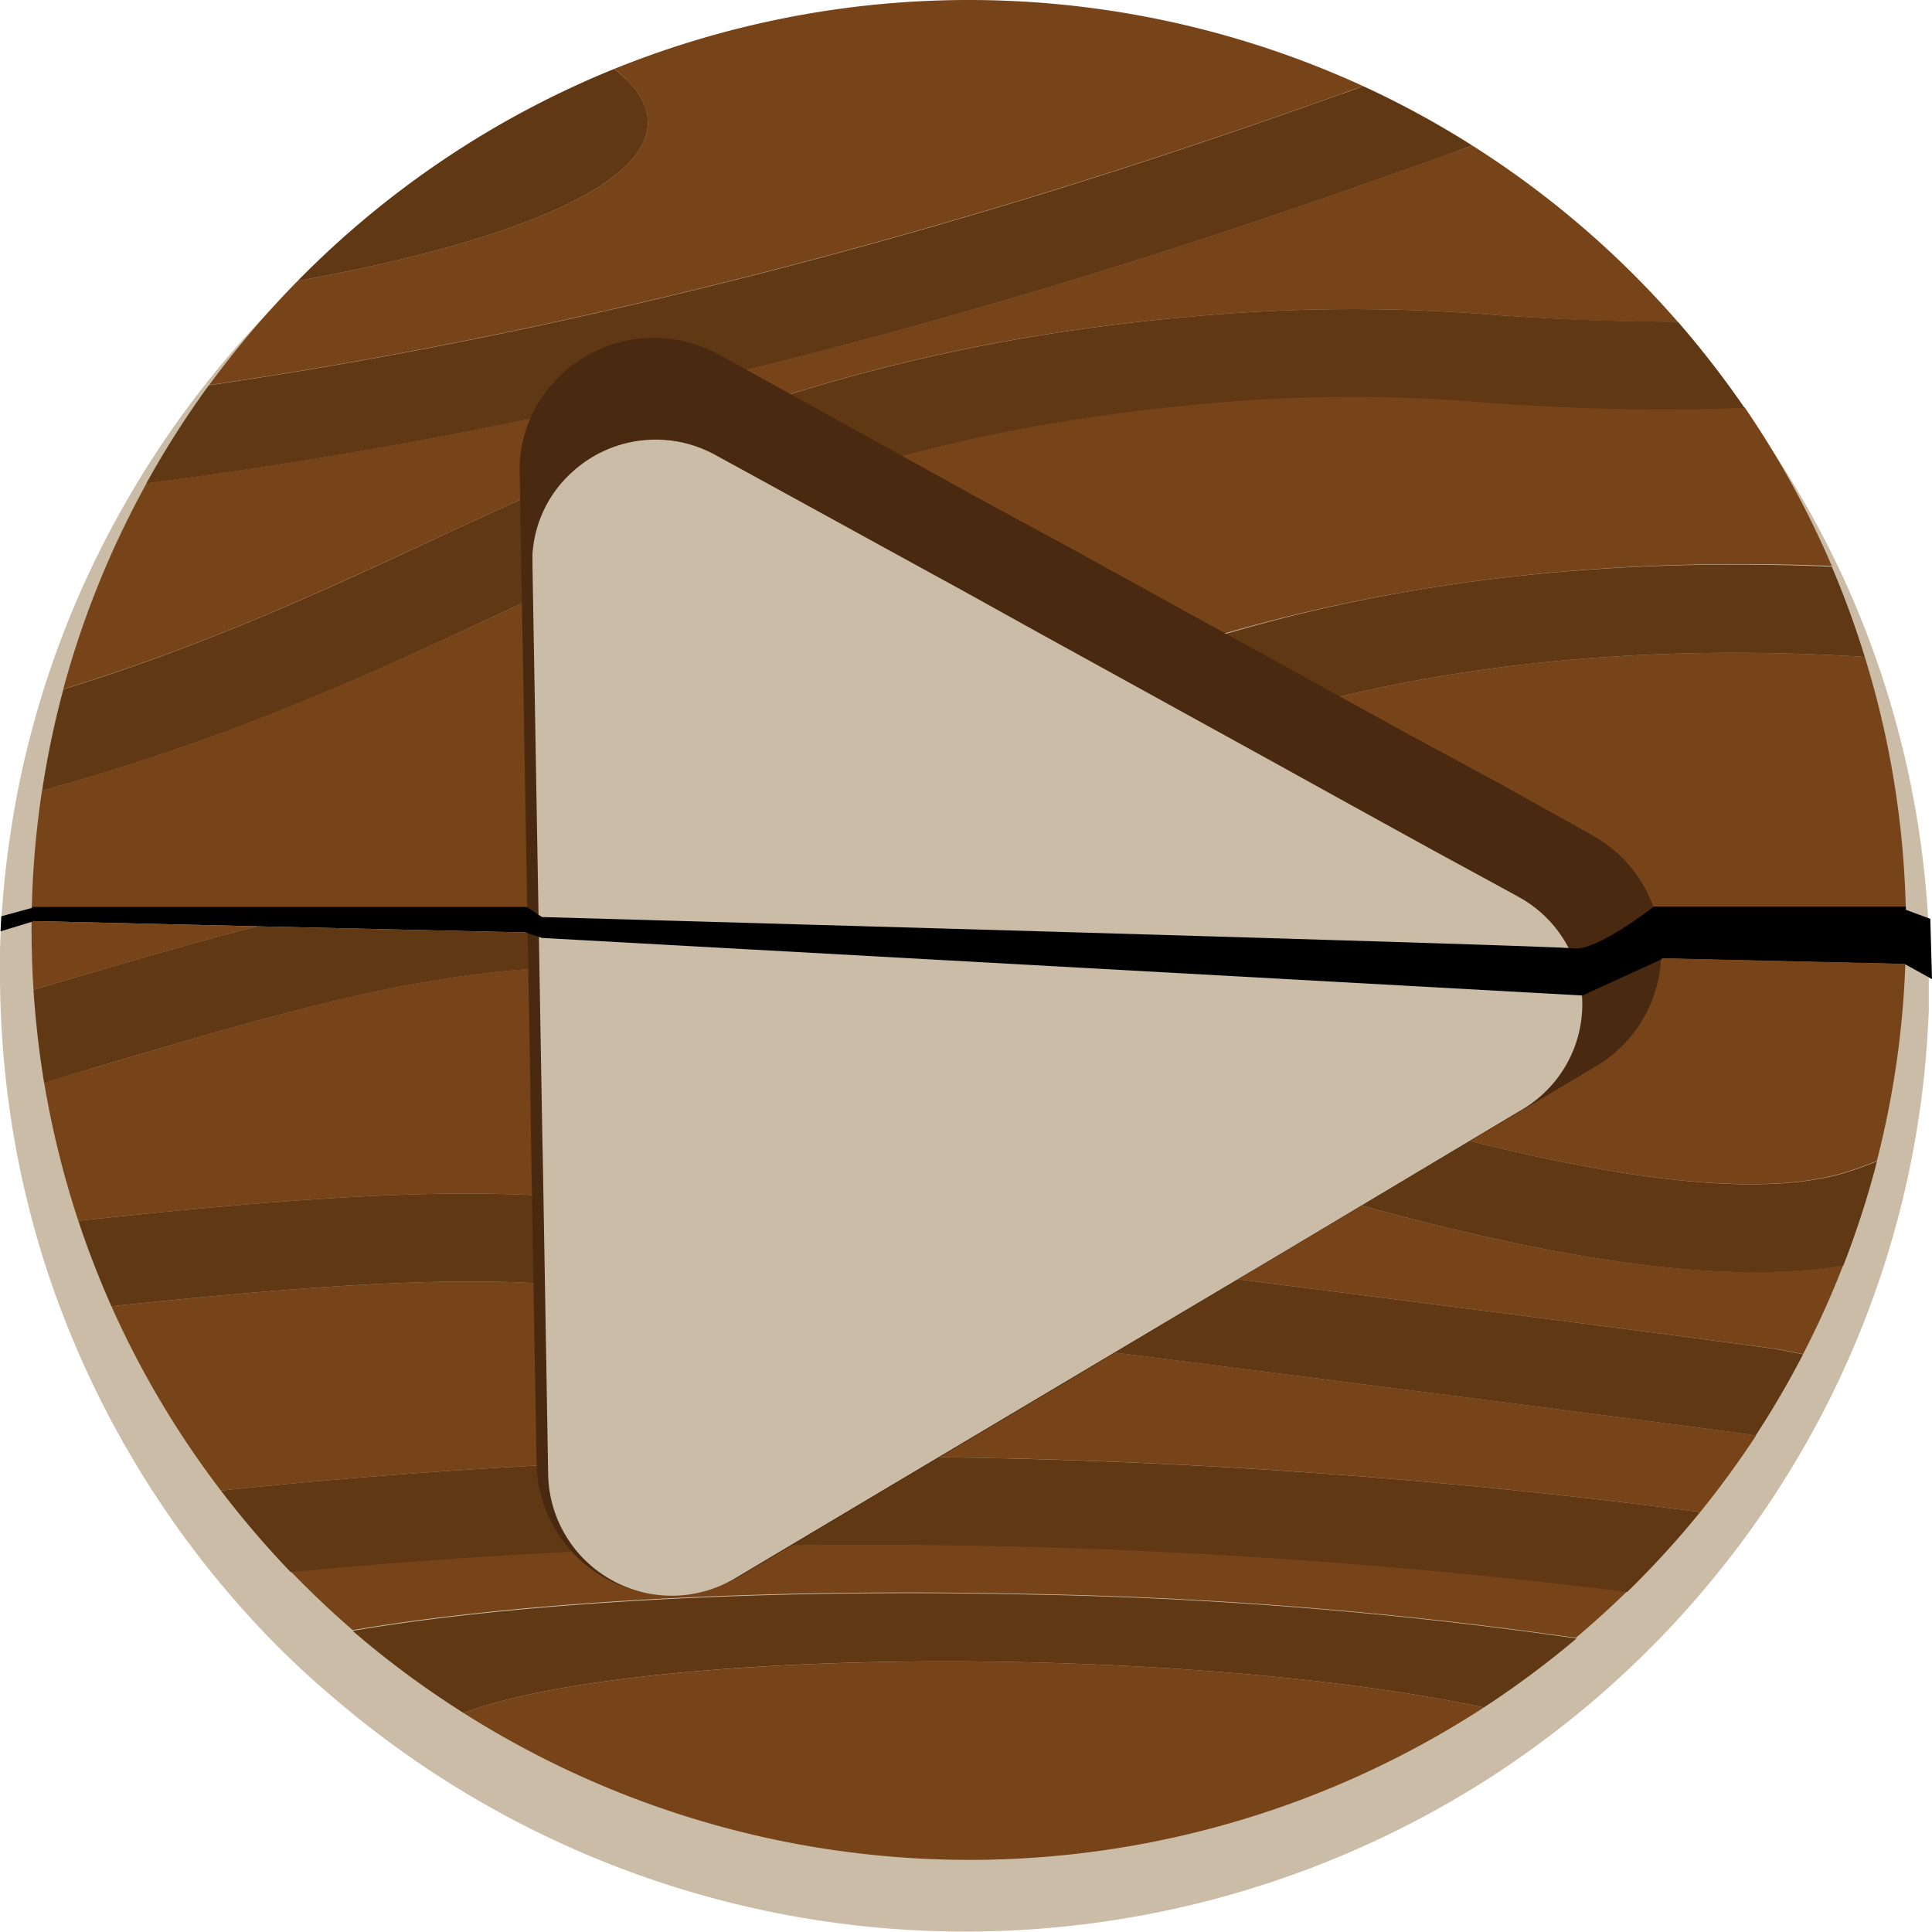 <svg xmlns="http://www.w3.org/2000/svg" width="150" height="150" viewBox="0 0 150 150">
  <defs>
    <style>
      .cls-1 {
        fill: #cabca6;
      }

      .cls-2 {
        fill: #774318;
      }

      .cls-3 {
        fill: #603813;
      }

      .cls-4 {
        fill: #49290f;
      }
    </style>
  </defs>
  <g id="butons">
    <g id="play">
      <g>
        <path class="cls-1" d="M149.8,73.76a73.66,73.66,0,0,0-3.28-20q-1.14-3.66-2.63-7.16a74.41,74.41,0,0,0-7-12.69,76,76,0,0,0-5.34-6.9A75.18,75.18,0,0,0,115.16,13a74.09,74.09,0,0,0-8.72-4.74A75.24,75.24,0,0,0,21.27,23.79,74.68,74.68,0,0,0,9.2,40,73.5,73.5,0,0,0,2.54,56.44a71.8,71.8,0,0,0-1.7,8.1A74.27,74.27,0,0,0,0,73.8c0,.38,0,.77,0,1.15s0,.48,0,.72c0,1.6.06,3.19.16,4.77A73.66,73.66,0,0,0,3.74,98.9a74.65,74.65,0,0,0,17,28.09q2.37,2.46,5,4.69A75.37,75.37,0,0,0,116,137.81a76.9,76.9,0,0,0,7.41-5.51c1.41-1.19,2.78-2.44,4.1-3.73a73,73,0,0,0,5.8-6.38,74.43,74.43,0,0,0,4.46-6.1,75.22,75.22,0,0,0,3.8-6.51,73.47,73.47,0,0,0,8.18-31.19c0-.9,0-1.81,0-2.72C149.82,75,149.81,74.4,149.8,73.76Z"/>
        <g>
          <path d="M69.66,70.39H2.47c0,.37,0,.75,0,1.12L20,71.92l49.47,1.13,78.44,1.8q.06-1.32.06-2.64c0-.62,0-1.24,0-1.85-.28,0-.57,0-.86,0Z"/>
          <path class="cls-2" d="M33.72,41.86c15.85-7.36,32.24-15,59-17.3a135.26,135.26,0,0,1,23.53-.09c4.13.27,8.36.54,14,.5A73,73,0,0,0,114.31,11.3q-2.34.85-4.77,1.71C94.4,18.36,56.6,31.73,11.39,37.51a71.54,71.54,0,0,0-6.48,16q4.31-1.34,8.45-2.88C20.66,47.93,27.3,44.84,33.72,41.86Z"/>
          <path class="cls-2" d="M105.84,6.69A73.46,73.46,0,0,0,47.69,5.35c1.7,1.33,2.61,2.72,2.61,4.15,0,4.89-10.5,9.28-27.19,12.31a73.59,73.59,0,0,0-6.87,8.09c40.94-6,74.94-18,89-23Z"/>
          <path class="cls-2" d="M99.52,55.27C87,58.82,80.73,63,73.43,67.89l-3.77,2.5H147.1c.29,0,.58,0,.86,0A71.54,71.54,0,0,0,144.78,51C128.3,50,113.16,51.38,99.52,55.27Z"/>
          <path class="cls-2" d="M66.8,62.94c7.68-5.12,14.93-10,29.11-14s29.62-5.67,46.31-5a72.18,72.18,0,0,0-6.77-12.32,180.54,180.54,0,0,1-20.08-.41,121.37,121.37,0,0,0-21.46.06C69.38,33.46,54.64,40.3,39,47.55c-6.62,3.07-13.46,6.25-21.17,9.12C13.05,58.46,8.17,60,3.26,61.39a72.18,72.18,0,0,0-.79,9H54.79C59.47,67.83,63.17,65.36,66.8,62.94Z"/>
          <path class="cls-3" d="M114.31,11.3a72,72,0,0,0-8.47-4.61l-.63.23c-14,5-48,17-89,23a72.59,72.59,0,0,0-4.85,7.61c45.21-5.78,83-19.15,98.15-24.5Q112,12.16,114.31,11.3Z"/>
          <path class="cls-3" d="M39,47.55C54.64,40.3,69.38,33.46,93.91,31.32a121.37,121.37,0,0,1,21.46-.06,180.54,180.54,0,0,0,20.08.41,74.85,74.85,0,0,0-5.19-6.7c-5.64,0-9.87-.23-14-.5a135.26,135.26,0,0,0-23.53.09c-26.77,2.33-43.16,9.94-59,17.3-6.42,3-13.06,6.07-20.36,8.78q-4.14,1.55-8.45,2.88a70.87,70.87,0,0,0-1.65,7.87c4.91-1.37,9.79-2.93,14.6-4.72C25.57,53.8,32.41,50.62,39,47.55Z"/>
          <path class="cls-3" d="M95.91,49c-14.18,4-21.43,8.87-29.11,14-3.63,2.42-7.33,4.89-12,7.45H69.66l3.77-2.5C80.73,63,87,58.82,99.52,55.27,113.16,51.38,128.3,50,144.78,51a70.62,70.62,0,0,0-2.56-7C125.53,43.28,110,44.92,95.91,49Z"/>
          <path class="cls-3" d="M50.3,9.5c0-1.43-.91-2.82-2.61-4.15A72.79,72.79,0,0,0,23.11,21.81C39.8,18.78,50.3,14.39,50.3,9.5Z"/>
          <path class="cls-2" d="M2.6,76.85l.5-.15C8.91,75,14.52,73.3,20,71.92L2.45,71.51v.7C2.45,73.77,2.5,75.31,2.6,76.85Z"/>
          <path class="cls-2" d="M50.77,100.48c-10.26-1.3-17.9-1.61-42.12.94a71.76,71.76,0,0,0,8.5,14.31,479.23,479.23,0,0,1,61-2.5h.31A499.48,499.48,0,0,1,132,117.4q2.31-2.85,4.33-5.93l-.46-.09C134.88,111.24,126.12,110,50.77,100.48Z"/>
          <path class="cls-2" d="M77.93,120a464.35,464.35,0,0,0-55.36,2q2.31,2.39,4.81,4.56c12.77-2.17,31.59-3.29,52.53-2.81a339.92,339.92,0,0,1,42.44,3.41q2.06-1.74,4-3.63-23.94-3-48.1-3.54Z"/>
          <path class="cls-2" d="M74.32,75.05c5.73,2.41,12.87,5.42,24.62,9.17,21.32,6.79,36.1,9.12,43.93,6.91a25.45,25.45,0,0,0,2.85-1,71.49,71.49,0,0,0,2.21-15.3l-78.44-1.8C71,73.65,72.58,74.32,74.32,75.05Z"/>
          <path class="cls-2" d="M95.08,90.42c-12.26-3.91-20-7.16-25.61-9.53-2.58-1.08-4.81-2-6.81-2.75C44.85,71.73,29,76.45,7,83L3.42,84A72.34,72.34,0,0,0,6.08,94.78q3.47-.37,6.5-.67c20.52-2,28.85-1.72,39.75-.34,77.42,9.79,85.26,10.91,85.82,11l1.84.36a70.43,70.43,0,0,0,3.12-6.91C135.65,99.49,122.43,99.14,95.08,90.42Z"/>
          <path class="cls-2" d="M135.81,111.38l-.09,0Z"/>
          <path class="cls-3" d="M52.33,93.77c-10.9-1.38-19.23-1.66-39.75.34q-3,.3-6.5.67c.75,2.26,1.61,4.48,2.57,6.64,24.22-2.55,31.86-2.24,42.12-.94,75.35,9.53,84.11,10.76,85.07,10.9l.46.09a72.35,72.35,0,0,0,3.69-6.32l-1.84-.36C137.59,104.68,129.75,103.56,52.33,93.77Zm83.39,17.59.09,0Z"/>
          <path class="cls-3" d="M78.1,113.23a479.23,479.23,0,0,0-60.95,2.5,74.42,74.42,0,0,0,5.42,6.33,464.35,464.35,0,0,1,55.36-2h.31q24.12.57,48.1,3.54A73.41,73.41,0,0,0,132,117.4a499.48,499.48,0,0,0-53.56-4.16Z"/>
          <path class="cls-3" d="M98.94,84.22c-11.75-3.75-18.89-6.76-24.62-9.17-1.74-.73-3.32-1.4-4.83-2L20,71.92C14.52,73.3,8.91,75,3.1,76.7l-.5.15q.24,3.65.82,7.19L7,83c22-6.54,37.89-11.26,55.7-4.85,2,.73,4.23,1.67,6.81,2.75,5.63,2.37,13.35,5.62,25.61,9.53,27.35,8.72,40.57,9.07,48,7.82a71.32,71.32,0,0,0,2.61-8.09,25.45,25.45,0,0,1-2.85,1C135,93.34,120.26,91,98.94,84.22Z"/>
          <path class="cls-3" d="M27.38,126.62A72.52,72.52,0,0,0,36,133c7.06-2.73,24-4.39,43.84-3.94,14.12.33,26.76,1.66,35.36,3.51a72.66,72.66,0,0,0,7.2-5.36,339.92,339.92,0,0,0-42.44-3.41C59,123.33,40.15,124.45,27.38,126.62Z"/>
          <path class="cls-2" d="M36,133a73.32,73.32,0,0,0,79.2-.43c-8.6-1.85-21.24-3.18-35.36-3.51C60,128.62,43,130.28,36,133Z"/>
        </g>
        <polygon points="150 76.02 147.58 74.68 147.71 70.54 149.87 71.34 150 76.02"/>
        <polygon points="2.56 71.54 0.04 72.31 0.1 71.14 2.66 70.44 2.56 71.54"/>
      </g>
      <path class="cls-4" d="M53.93,123.69a10.63,10.63,0,0,0,3.54-1.33l5.3-3.15,8.87-5.29,11-6.54L94,100.6l10.07-6,19.84-11.82a10.32,10.32,0,0,0-.31-17.94l-1.78-1-5.38-3L109.33,57l-6.55-3.61L83.14,42.57,76.56,39l-2.68-1.47-.41-.23L60.15,29.92l-4.32-2.38a10.46,10.46,0,0,0-12.08,1.39,10.21,10.21,0,0,0-3.4,7c0,.28,0,.56,0,.84l.49,28.33.34,19.62L41.22,88l.44,25.7A10.43,10.43,0,0,0,53.93,123.69Z"/>
      <path class="cls-1" d="M117.91,69.64l-1.64-.9-5-2.72-6.53-3.6-6-3.32L80.7,49.16l-6-3.33-2.47-1.35-.38-.21L59.57,37.53l-4-2.19a9.6,9.6,0,0,0-11.11,1.28,9.37,9.37,0,0,0-3.12,6.44c0,.25,0,.51,0,.77l.45,26.05.31,18,.06,3,.4,23.64a9.6,9.6,0,0,0,14.54,8l4.87-2.9,8.16-4.86,10.09-6,10.47-6.23L100,97,118.2,86.13A9.49,9.49,0,0,0,117.91,69.64Z"/>
      <path d="M40.94,70.45l1.14.75s78.3,2.2,80.1,2.43,6.18-3.21,6.18-3.21l1.17,3.21-.53.85-6.14,2.81L42.08,72.82l-1.25-.42Z"/>
    </g>
  </g>
</svg>
